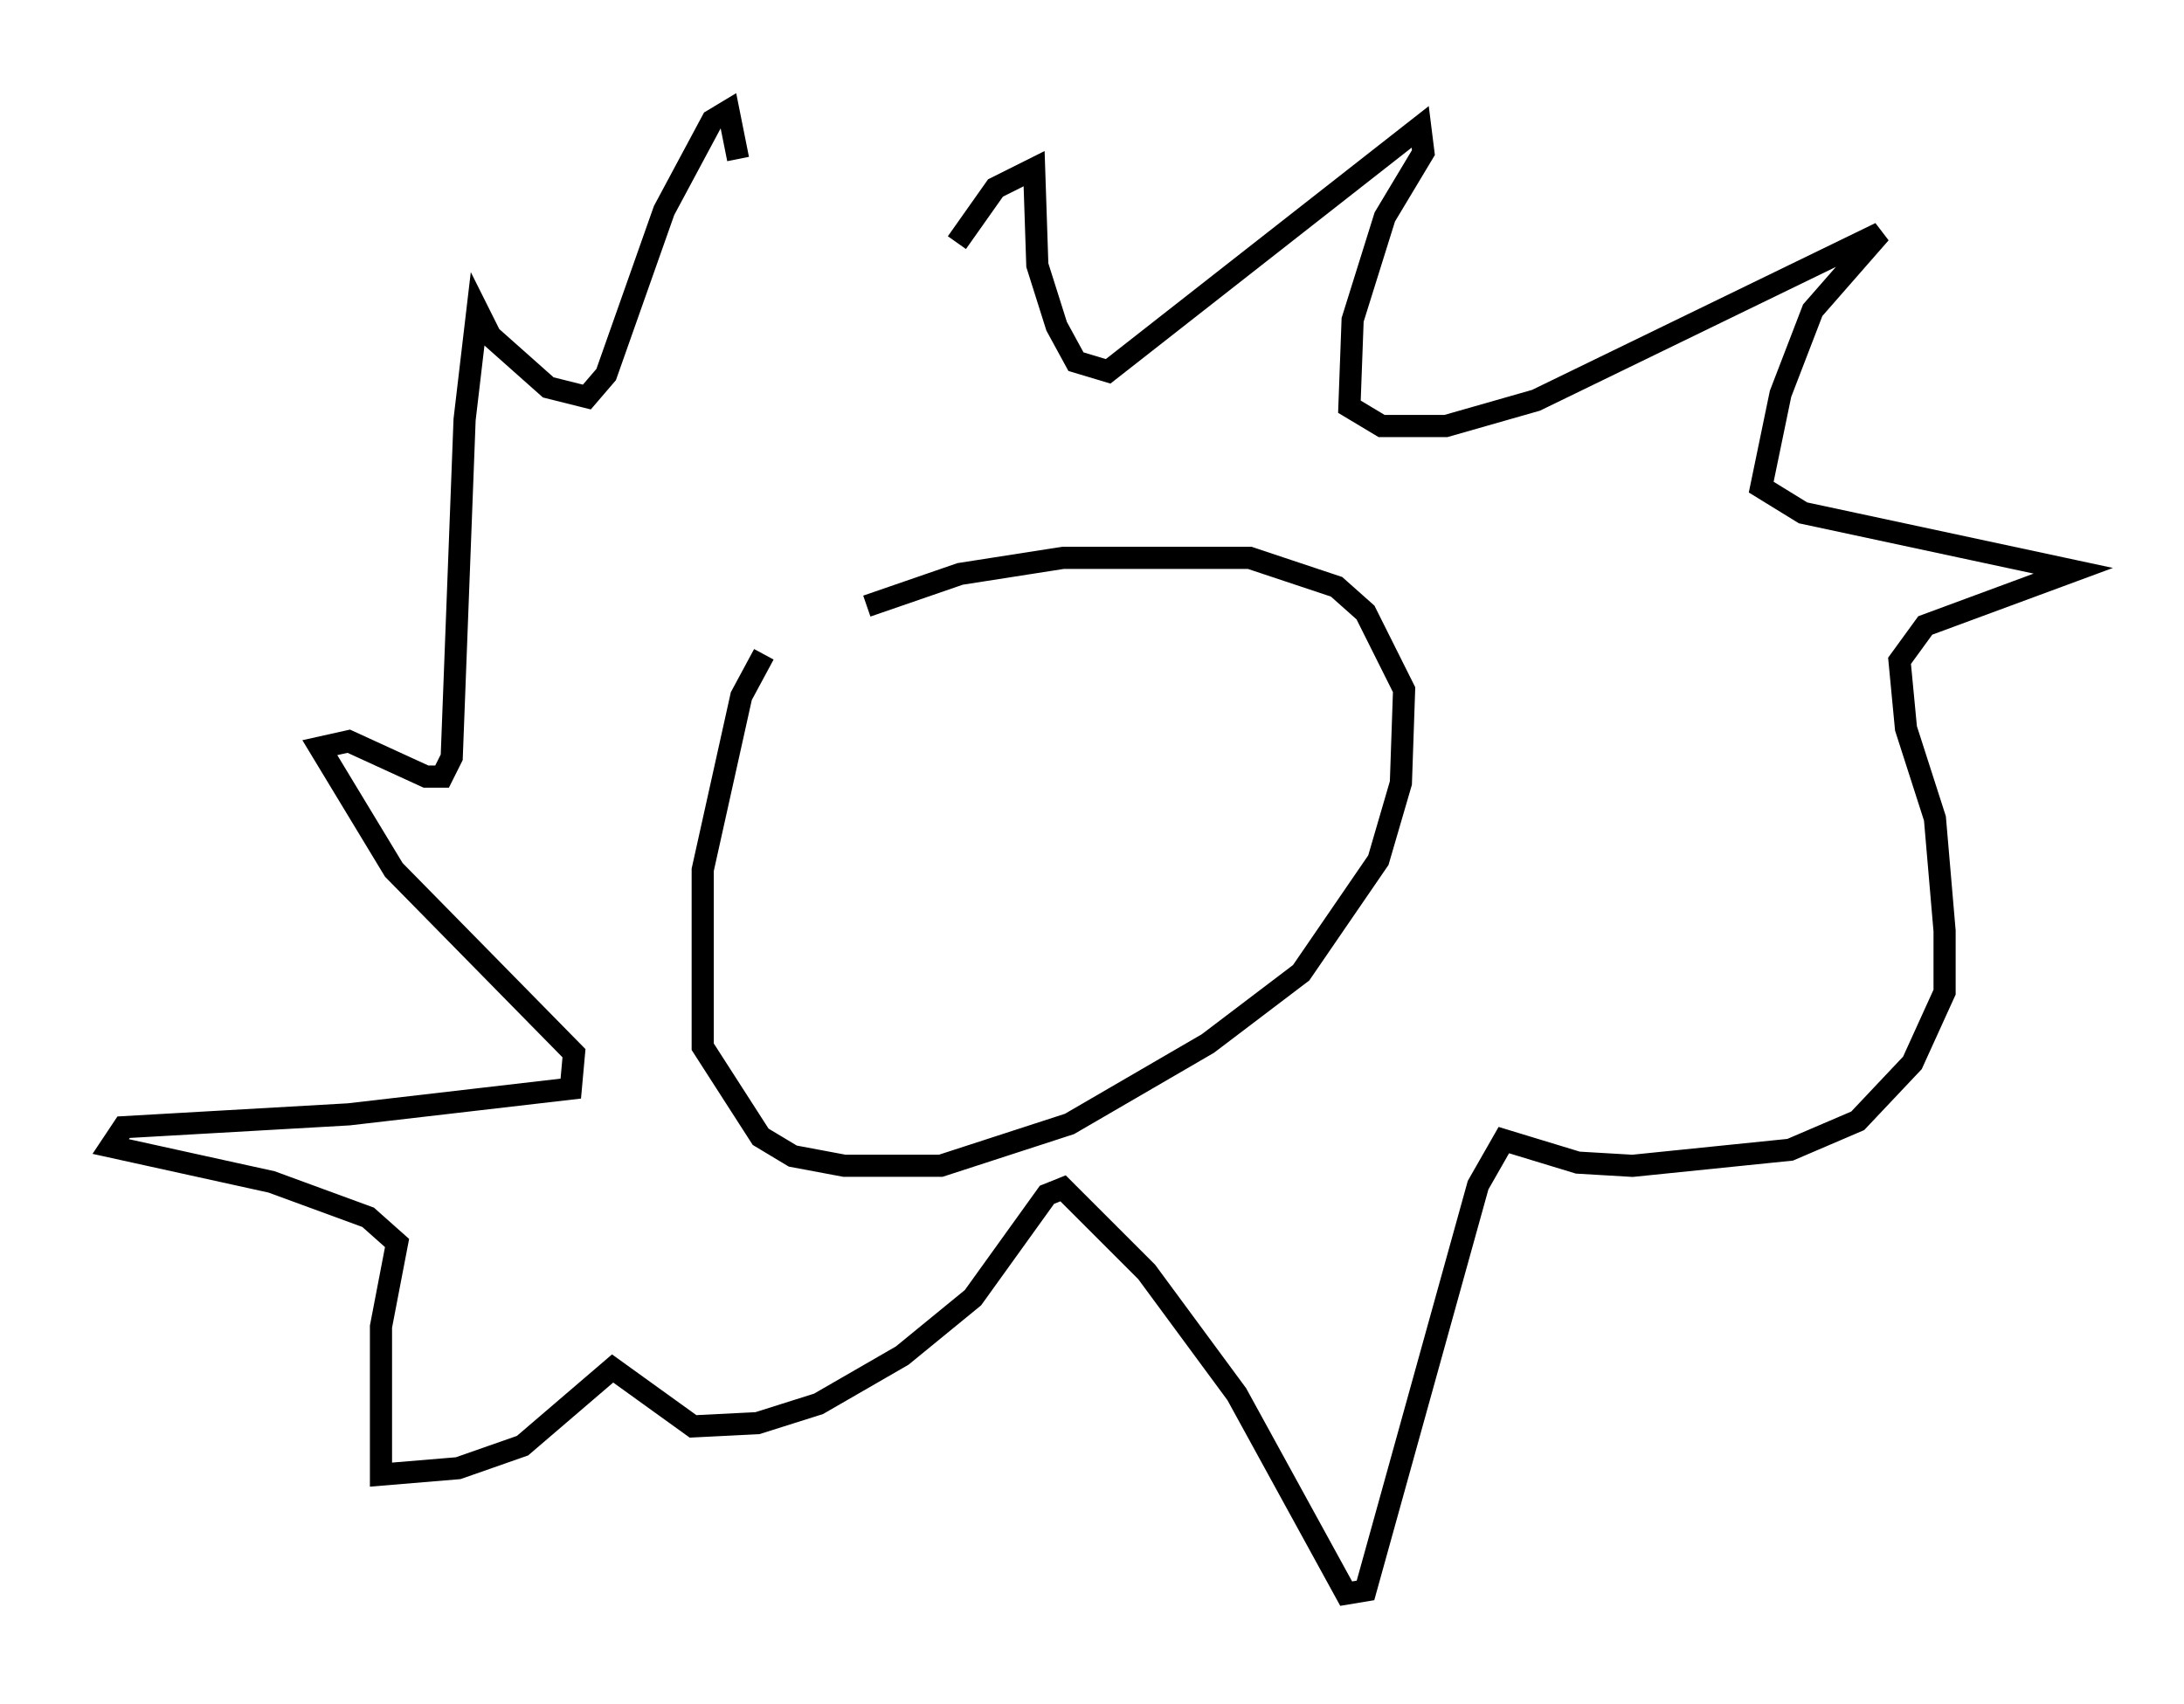 <?xml version="1.0" encoding="utf-8" ?>
<svg baseProfile="full" height="76.961" version="1.1" width="98.603" xmlns="http://www.w3.org/2000/svg" xmlns:ev="http://www.w3.org/2001/xml-events" xmlns:xlink="http://www.w3.org/1999/xlink"><defs /><rect fill="white" height="76.961" width="98.603" x="0" y="0" /><path d="M39.425, 29.547 m-4.939, 0.0 l-1.017, 1.888 -1.743, 7.844 l0.0, 7.989 2.615, 4.067 l1.453, 0.872 2.324, 0.436 l4.358, 0.0 5.81, -1.888 l6.246, -3.631 4.212, -3.196 l3.486, -5.084 1.017, -3.486 l0.145, -4.212 -1.743, -3.486 l-1.307, -1.162 -3.922, -1.307 l-8.425, 0.0 -4.648, 0.726 l-4.212, 1.453 m4.067, -16.413 l1.743, -2.469 1.743, -0.872 l0.145, 4.358 0.872, 2.76 l0.872, 1.598 1.453, 0.436 l14.089, -11.039 0.145, 1.162 l-1.743, 2.905 -1.453, 4.648 l-0.145, 3.922 1.453, 0.872 l2.905, 0.0 4.067, -1.162 l15.542, -7.553 -3.05, 3.486 l-1.453, 3.777 -0.872, 4.212 l1.888, 1.162 12.201, 2.615 l-6.682, 2.469 -1.162, 1.598 l0.291, 3.05 1.307, 4.067 l0.436, 5.084 0.0, 2.76 l-1.453, 3.196 -2.469, 2.615 l-3.05, 1.307 -7.117, 0.726 l-2.469, -0.145 -3.341, -1.017 l-1.162, 2.034 -5.084, 18.302 l-0.872, 0.145 -4.939, -9.006 l-4.067, -5.52 -3.777, -3.777 l-0.726, 0.291 -3.341, 4.648 l-3.196, 2.615 -3.777, 2.179 l-2.76, 0.872 -2.905, 0.145 l-3.631, -2.615 -4.067, 3.486 l-2.905, 1.017 -3.486, 0.291 l0.0, -6.682 0.726, -3.777 l-1.307, -1.162 -4.358, -1.598 l-7.263, -1.598 0.581, -0.872 l10.168, -0.581 10.022, -1.162 l0.145, -1.598 -8.134, -8.279 l-3.341, -5.52 1.307, -0.291 l3.486, 1.598 0.726, 0.0 l0.436, -0.872 0.581, -15.251 l0.581, -4.939 0.581, 1.162 l2.615, 2.324 1.743, 0.436 l0.872, -1.017 2.615, -7.408 l2.179, -4.067 0.726, -0.436 l0.436, 2.179 " fill="none" stroke="black" stroke-width="1" /></svg>